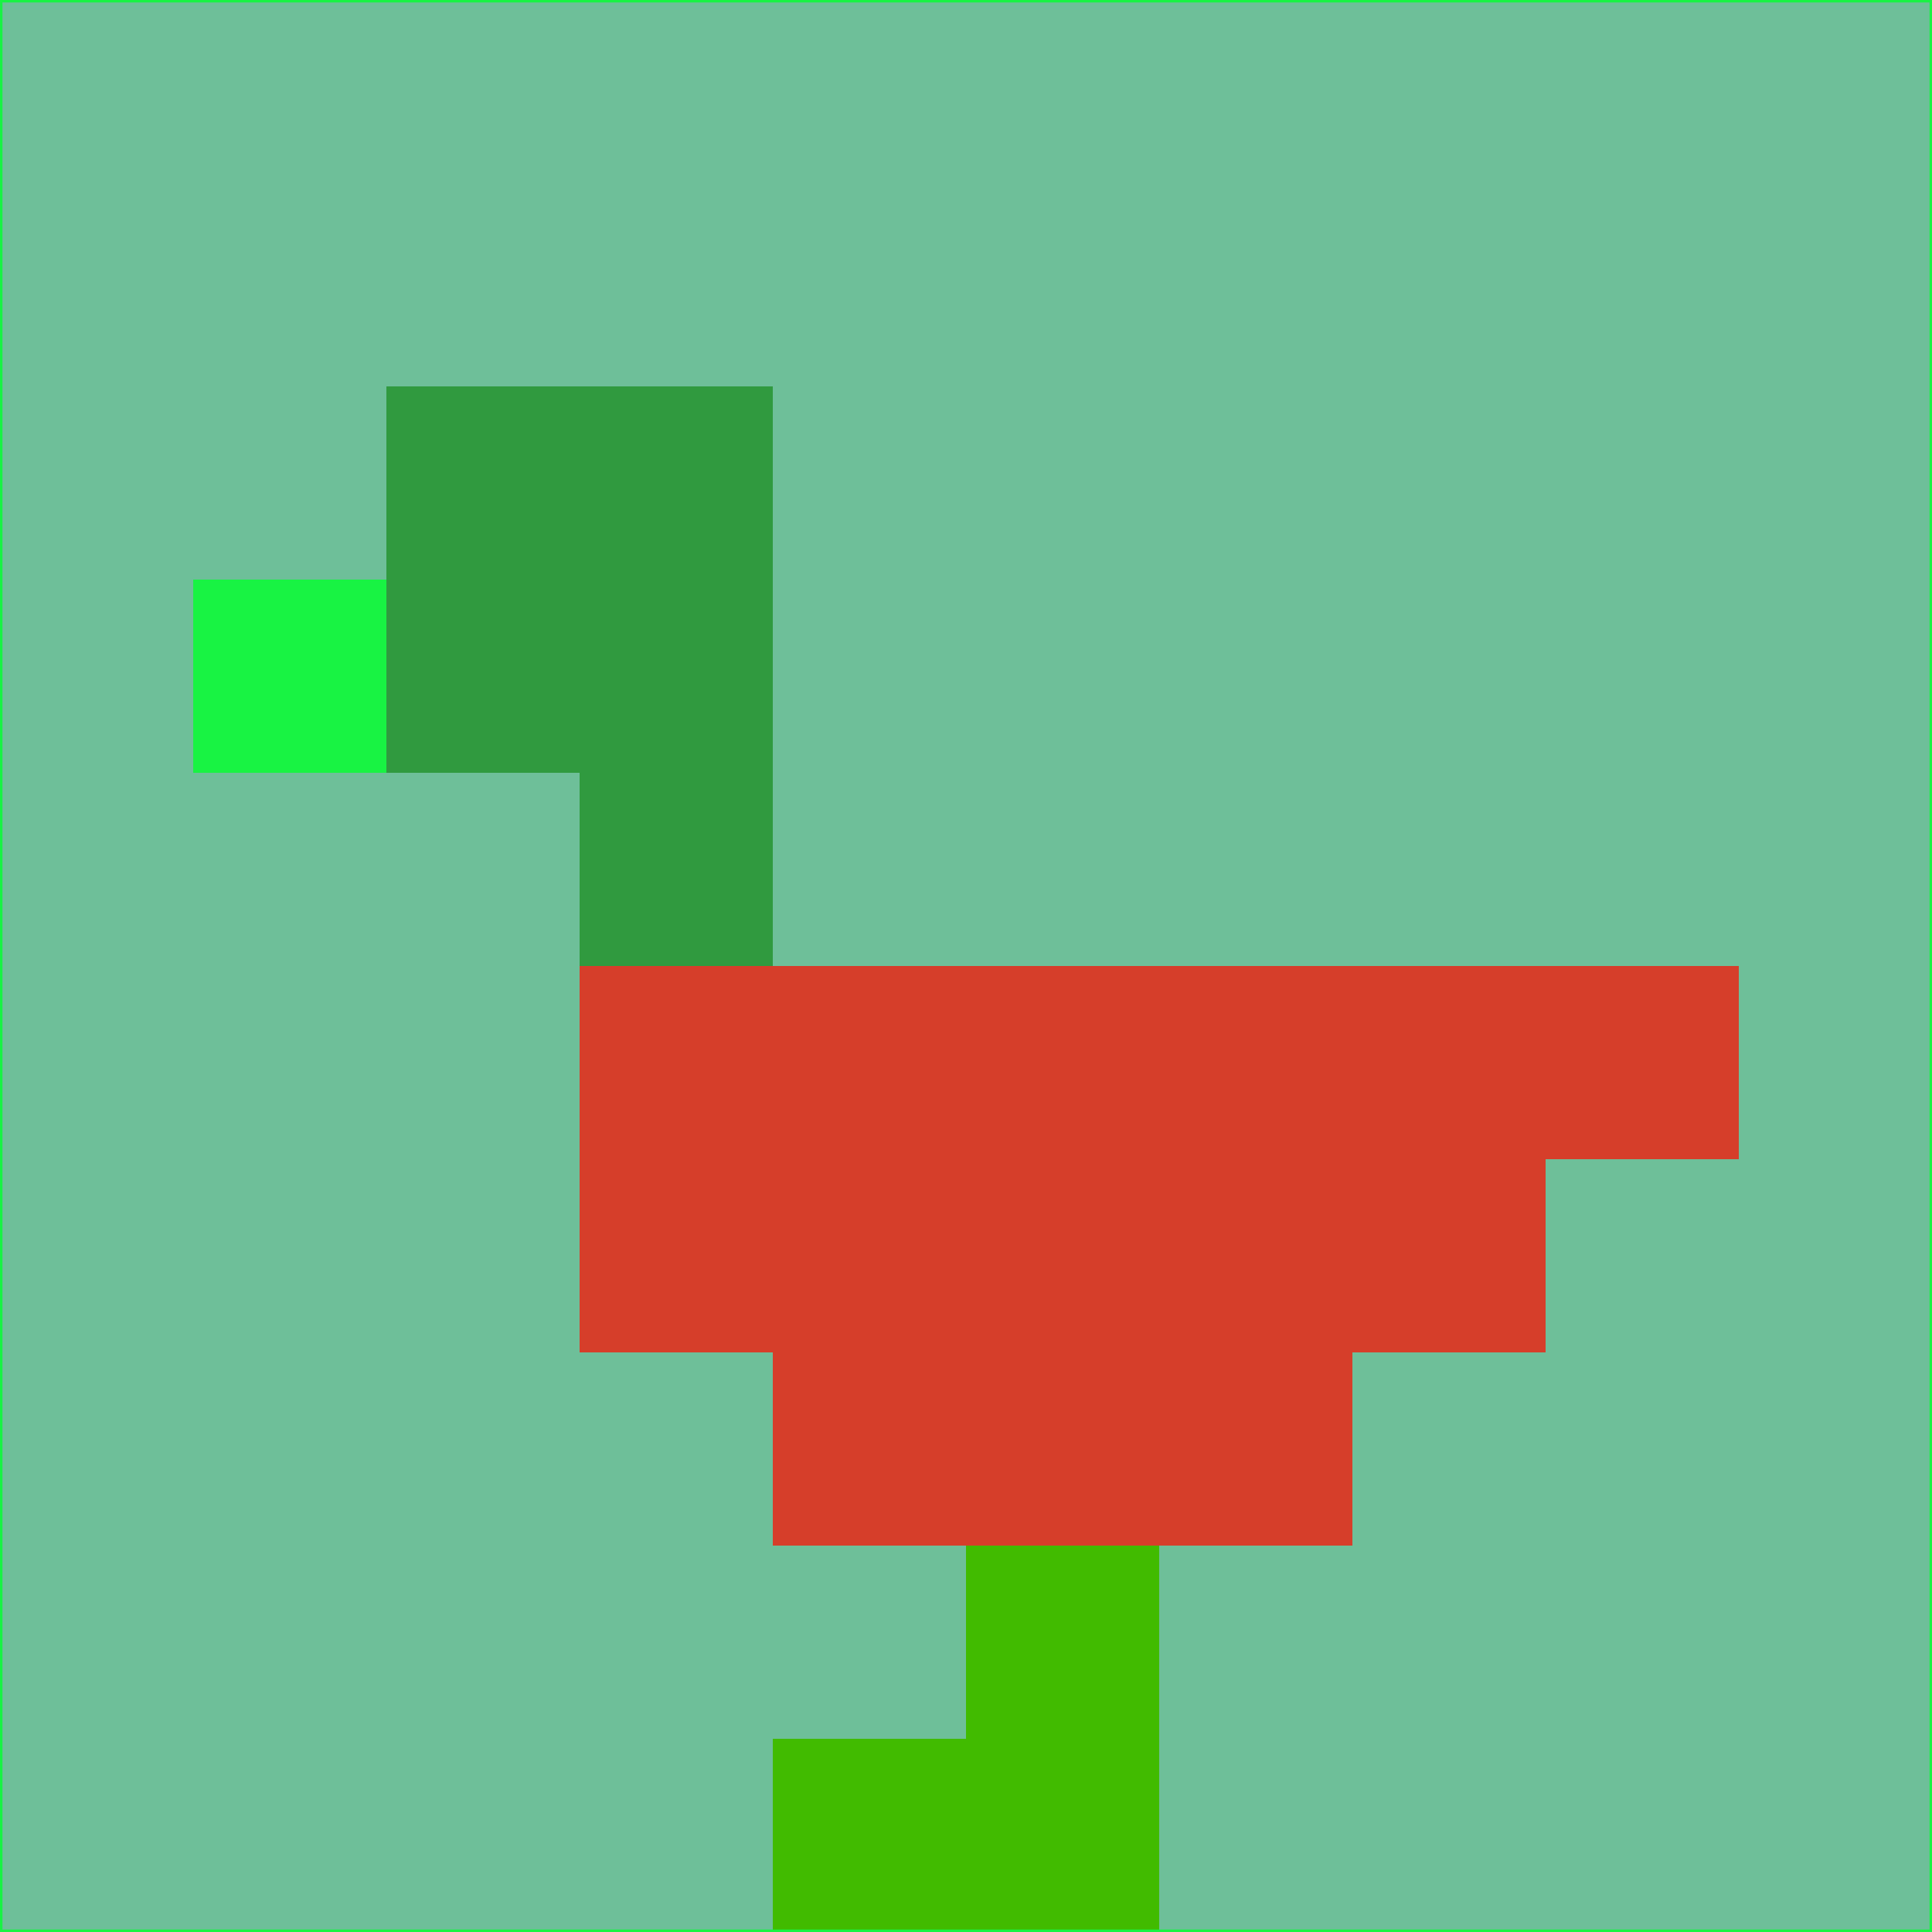 <svg xmlns="http://www.w3.org/2000/svg" version="1.1" width="785" height="785">
  <title>'goose-pfp-694263' by Dmitri Cherniak (Cyberpunk Edition)</title>
  <desc>
    seed=489213
    backgroundColor=#6ebf99
    padding=20
    innerPadding=0
    timeout=500
    dimension=1
    border=false
    Save=function(){return n.handleSave()}
    frame=12

    Rendered at 2024-09-15T22:37:00.901Z
    Generated in 1ms
    Modified for Cyberpunk theme with new color scheme
  </desc>
  <defs/>
  <rect width="100%" height="100%" fill="#6ebf99"/>
  <g>
    <g id="0-0">
      <rect x="0" y="0" height="785" width="785" fill="#6ebf99"/>
      <g>
        <!-- Neon blue -->
        <rect id="0-0-2-2-2-2" x="157" y="157" width="157" height="157" fill="#309a3f"/>
        <rect id="0-0-3-2-1-4" x="235.5" y="157" width="78.5" height="314" fill="#309a3f"/>
        <!-- Electric purple -->
        <rect id="0-0-4-5-5-1" x="314" y="392.5" width="392.5" height="78.5" fill="#d63e2a"/>
        <rect id="0-0-3-5-5-2" x="235.5" y="392.5" width="392.5" height="157" fill="#d63e2a"/>
        <rect id="0-0-4-5-3-3" x="314" y="392.5" width="235.5" height="235.5" fill="#d63e2a"/>
        <!-- Neon pink -->
        <rect id="0-0-1-3-1-1" x="78.5" y="235.5" width="78.5" height="78.5" fill="#18f343"/>
        <!-- Cyber yellow -->
        <rect id="0-0-5-8-1-2" x="392.5" y="628" width="78.5" height="157" fill="#41bb00"/>
        <rect id="0-0-4-9-2-1" x="314" y="706.5" width="157" height="78.5" fill="#41bb00"/>
      </g>
      <rect x="0" y="0" stroke="#18f343" stroke-width="2" height="785" width="785" fill="none"/>
    </g>
  </g>
  <script xmlns=""/>
</svg>